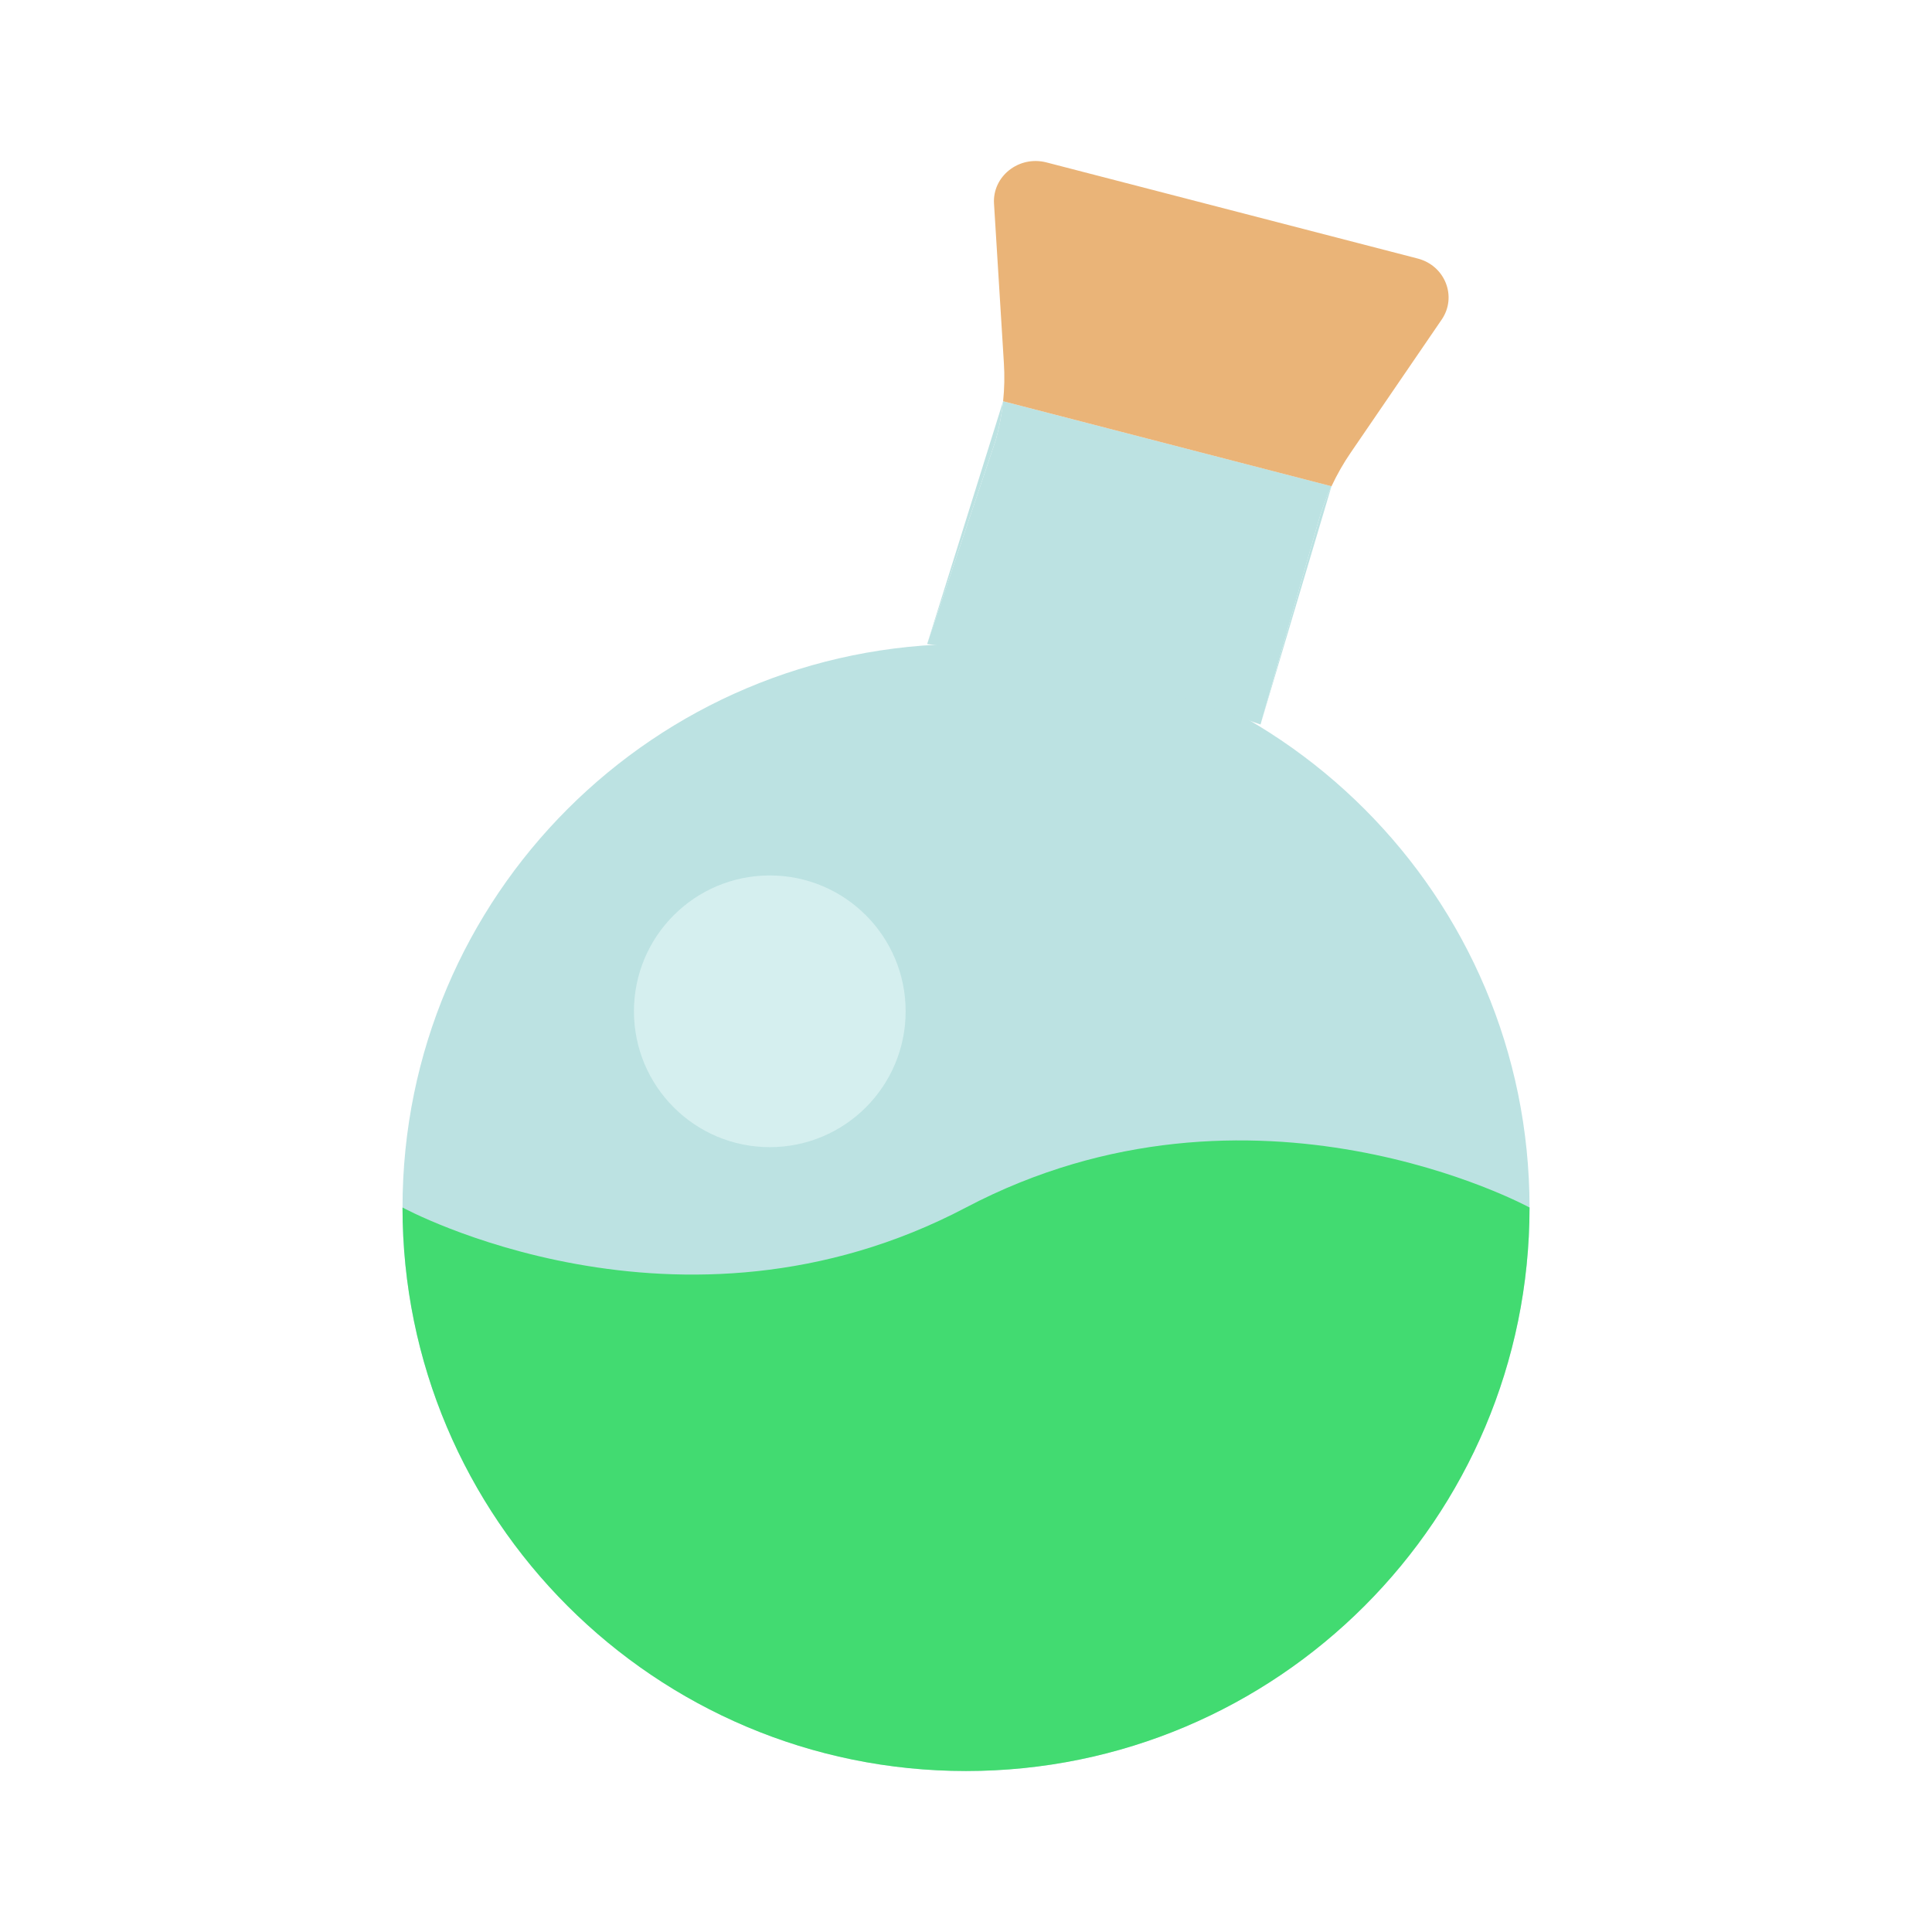 <svg width="38" height="38" viewBox="0 0 38 38" fill="none" xmlns="http://www.w3.org/2000/svg">
<path d="M30.084 23.75C30.084 29.871 25.122 34.833 19 34.833C12.879 34.833 7.917 29.871 7.917 23.75C7.917 17.629 12.879 12.666 19 12.666C25.122 12.666 30.084 17.629 30.084 23.75Z" fill="#BCE2E2"/>
<circle cx="15.141" cy="19.891" r="2.672" fill="#D5EFEF"/>
<path d="M19.73 7.892C19.704 8.148 19.656 8.403 19.586 8.653L18.236 12.667M19.73 7.892L26.189 9.563L19.73 7.892ZM26.189 9.563C26.079 9.798 25.989 10.042 25.92 10.292L24.793 14.25" fill="#BCE2E2"/>
<path fill-rule="evenodd" clip-rule="evenodd" d="M19.586 8.653C19.656 8.403 19.704 8.148 19.73 7.892L26.189 9.563C26.079 9.798 25.989 10.042 25.92 10.292L24.793 14.25L21.375 13.063L18.236 12.667L19.586 8.653Z" fill="#BCE2E2"/>
<path d="M19.73 7.892C19.756 7.642 19.761 7.39 19.745 7.139L19.551 4.007C19.517 3.467 20.041 3.055 20.581 3.194L27.884 5.085C28.424 5.225 28.664 5.835 28.356 6.286L26.566 8.904C26.422 9.114 26.297 9.335 26.189 9.564M19.73 7.892L17.417 7.293L19.73 7.892ZM19.73 7.892L26.189 9.564L19.73 7.892ZM26.189 9.564L28.5 10.162L26.189 9.564Z" fill="#EAB478"/>
<path d="M30.084 23.75C30.084 29.871 25.122 34.834 19 34.834C12.879 34.834 7.917 29.871 7.917 23.75C7.917 23.75 13.36 26.719 19 23.75C24.641 20.781 30.084 23.75 30.084 23.75Z" fill="#42DB71"/>
</svg>
